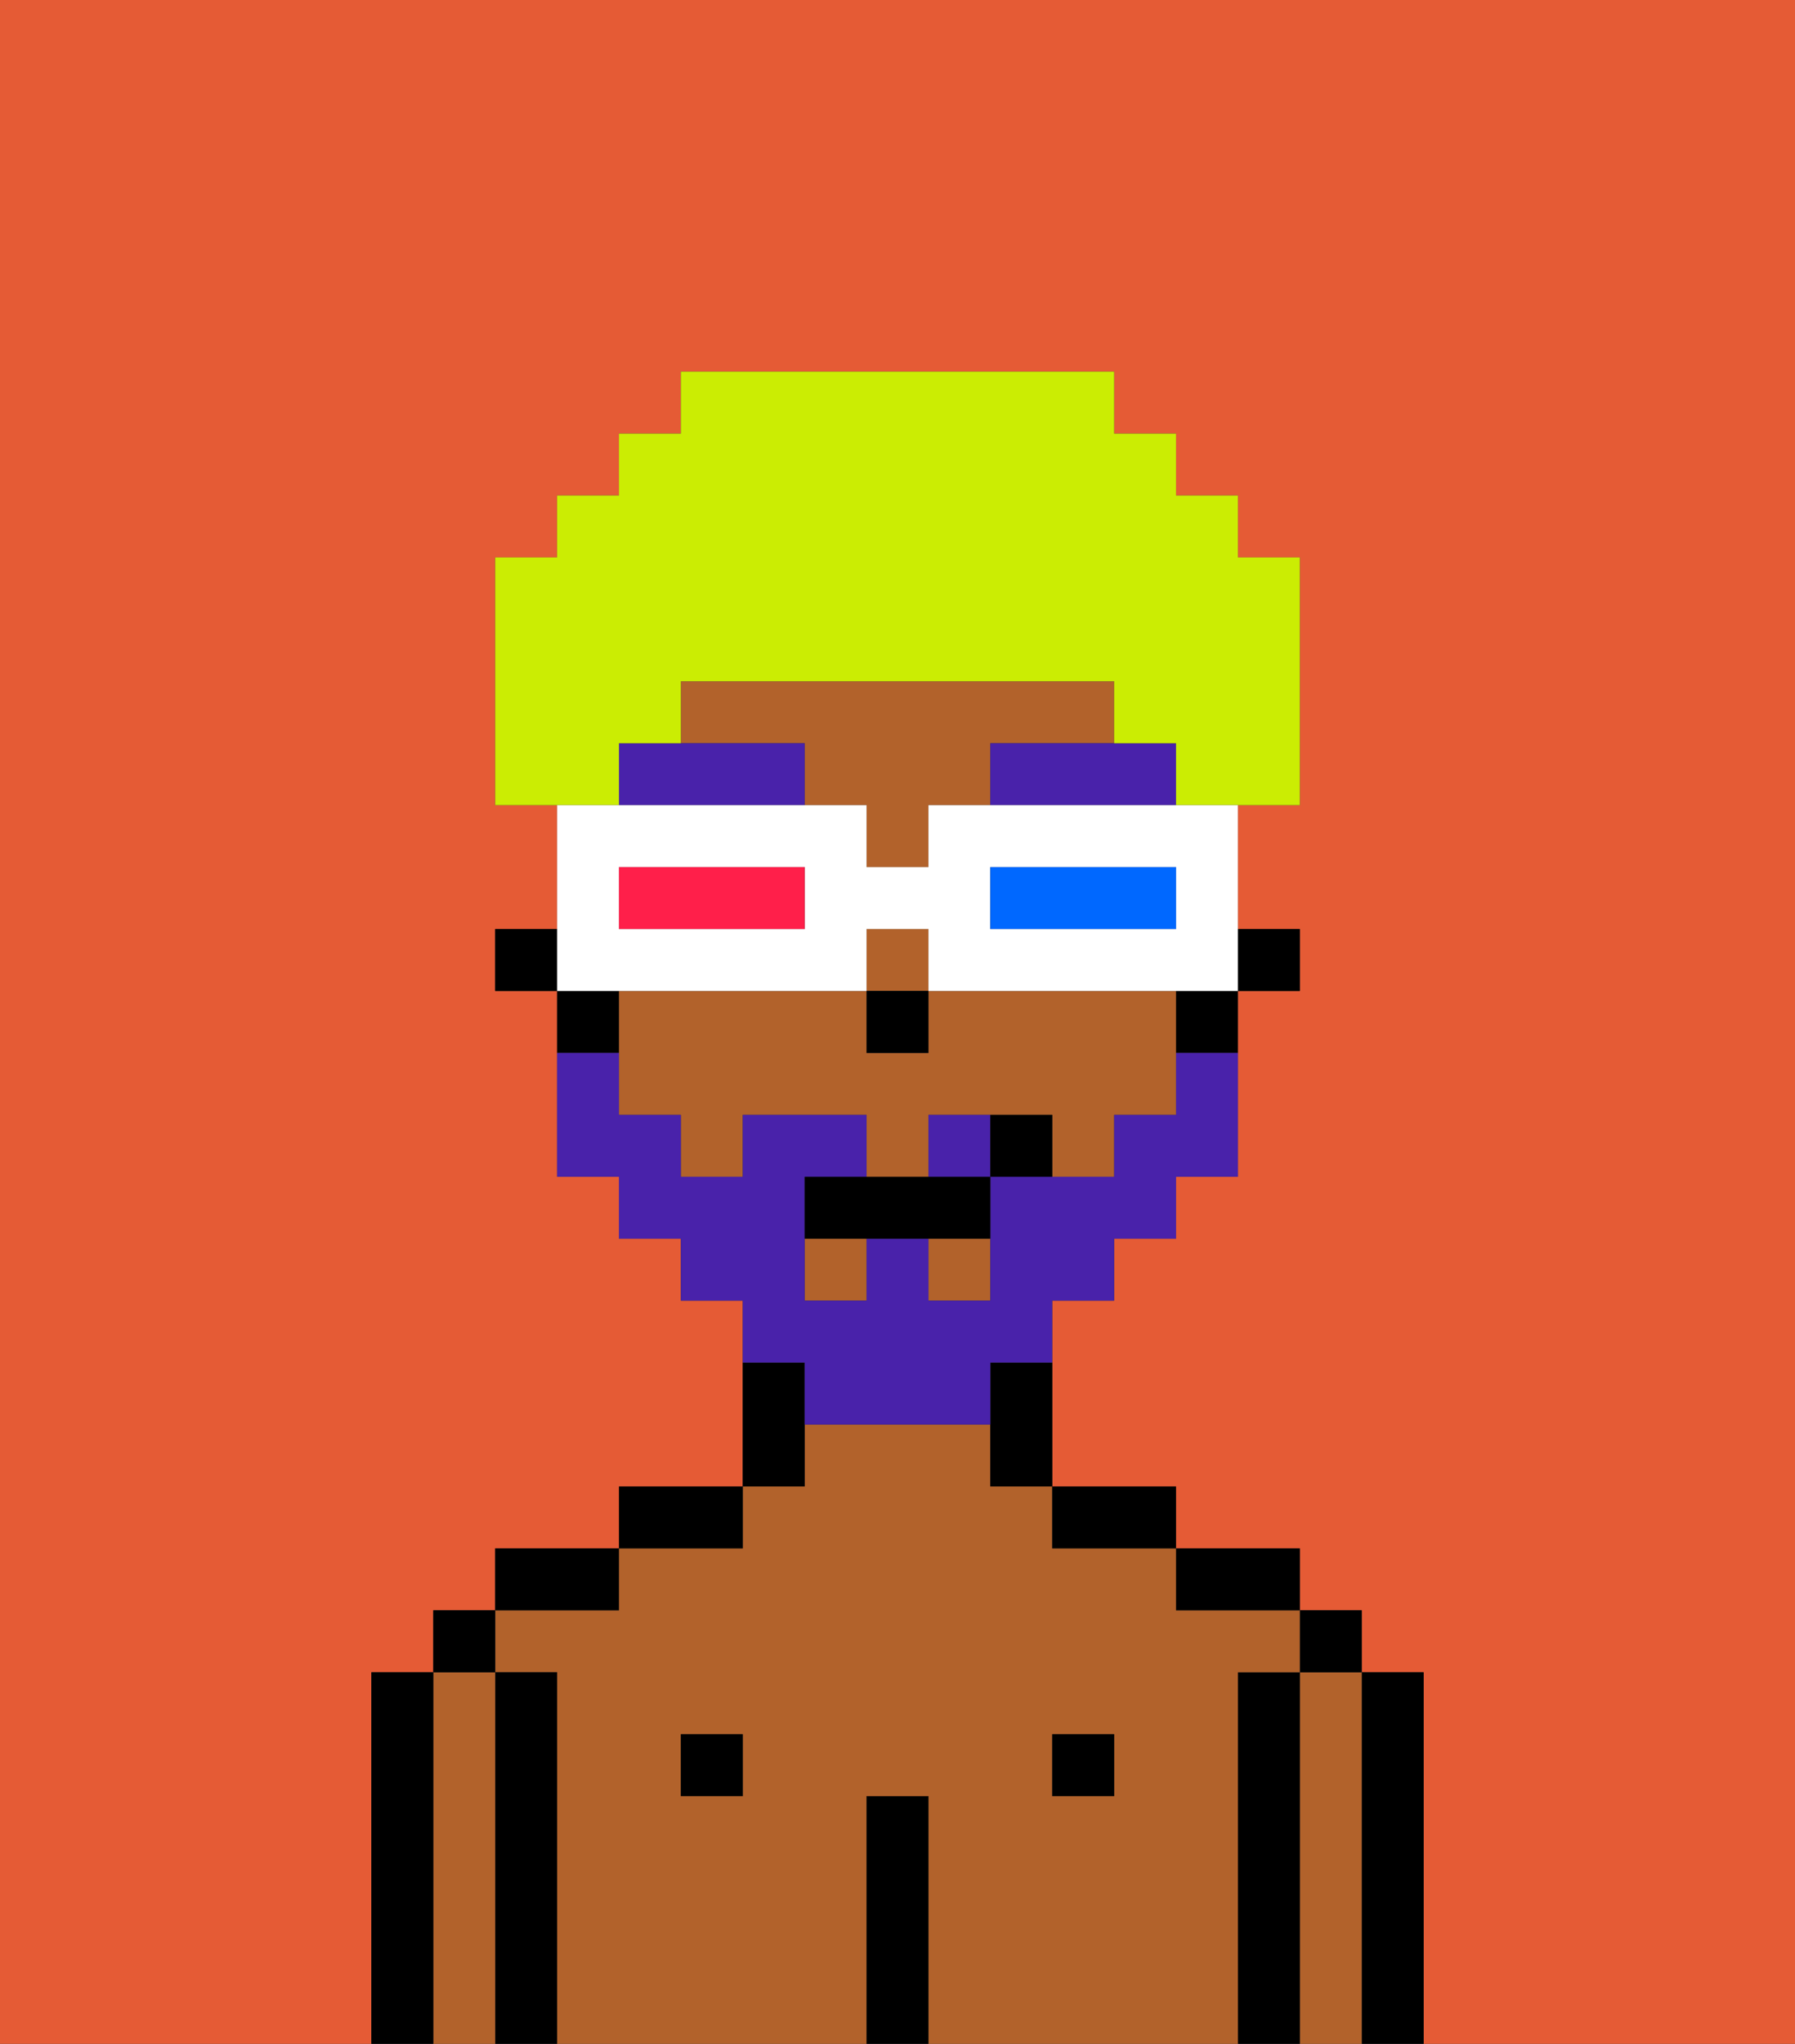 <svg xmlns="http://www.w3.org/2000/svg" viewBox="0 0 29 33"><rect x="0" y="0" width="29" height="33" fill="#333333" stroke="none"/><defs><style>polygon,rect,path{shape-rendering:crispedges;}.ib254-1{fill:#e55b35;}.ib254-2{fill:#000000;}.ib254-3{fill:#b2622b;}.ib254-4{fill:#4922aa;}.ib254-5{fill:#4922aa;}.ib254-6{fill:#cbed03;}.ib254-7{fill:#ffffff;}.ib254-8{fill:#0068ff;}.ib254-9{fill:#ff1f4a;}</style></defs><path class="ib254-1" d="M0,33H6V27H7V26H8V25h2V24h2V21H11V20H10V19H9V16H8V15H9V13H8V9H9V8h1V7h1V6h7V7h1V8h1V9h1v4H20v2h1v1H20v3H19v1H18v1H17v3h2v1h2v1h1v1h1v6h6V0H0Z"/><path class="ib254-2" d="M23,27H22v6h1V27Z"/><path class="ib254-3" d="M22,27H21v6h1V27Z"/><rect class="ib254-2" x="21" y="26" width="1" height="1"/><path class="ib254-2" d="M21,27H20v6h1V27Z"/><path class="ib254-3" d="M20,27h1V26H19V25H17V24H16V23H13v1H12v1H10v1H8v1H9v6h5V29h1v4h5V27Zm-8,2H11V28h1Zm6,0H17V28h1Z"/><path class="ib254-2" d="M20,26h1V25H19v1Z"/><rect class="ib254-2" x="17" y="28" width="1" height="1"/><path class="ib254-2" d="M18,25h1V24H17v1Z"/><path class="ib254-2" d="M15,29H14v4h1V29Z"/><path class="ib254-2" d="M13,23V22H12v2h1Z"/><rect class="ib254-2" x="11" y="28" width="1" height="1"/><path class="ib254-2" d="M12,24H10v1h2Z"/><path class="ib254-2" d="M10,25H8v1h2Z"/><path class="ib254-2" d="M9,27H8v6H9V27Z"/><path class="ib254-3" d="M8,27H7v6H8V27Z"/><rect class="ib254-2" x="7" y="26" width="1" height="1"/><path class="ib254-2" d="M7,27H6v6H7V27Z"/><rect class="ib254-2" x="20" y="15" width="1" height="1"/><path class="ib254-3" d="M18,16H15v1H14V16H10v2h1v1h1V18h2v1h1V18h2v1h1V18h1V16Z"/><rect class="ib254-3" x="14" y="15" width="1" height="1"/><rect class="ib254-3" x="13" y="20" width="1" height="1"/><rect class="ib254-3" x="15" y="20" width="1" height="1"/><path class="ib254-3" d="M18,12V11H11v1h2v1h1v1h1V13h1V12Z"/><path class="ib254-2" d="M19,17h1V16H19Z"/><path class="ib254-2" d="M16,23v1h1V22H16Z"/><path class="ib254-2" d="M10,16H9v1h1Z"/><rect class="ib254-2" x="8" y="15" width="1" height="1"/><rect class="ib254-2" x="14" y="16" width="1" height="1"/><path class="ib254-4" d="M11,12H10v1h3V12Z"/><path class="ib254-4" d="M18,12H16v1h3V12Z"/><path class="ib254-5" d="M15,18v1h1V18Z"/><path class="ib254-5" d="M13,23h3V22h1V21h1V20h1V19h1V17H19v1H18v1H16v2H15V20H14v1H13V19h1V18H12v1H11V18H10V17H9v2h1v1h1v1h1v1h1Z"/><path class="ib254-2" d="M14,19H13v1h3V19H14Z"/><path class="ib254-2" d="M16,18v1h1V18Z"/><path class="ib254-6" d="M10,12h1V11h7v1h1v1h2V9H20V8H19V7H18V6H11V7H10V8H9V9H8v4h2Z"/><path class="ib254-7" d="M11,16h3V15h1v1h5V13H15v1H14V13H9v3h2Zm5-2h3v1H16Zm-6,0h3v1H10Z"/><path class="ib254-8" d="M19,15V14H16v1h3Z"/><path class="ib254-9" d="M13,15V14H10v1h3Z"/></svg>